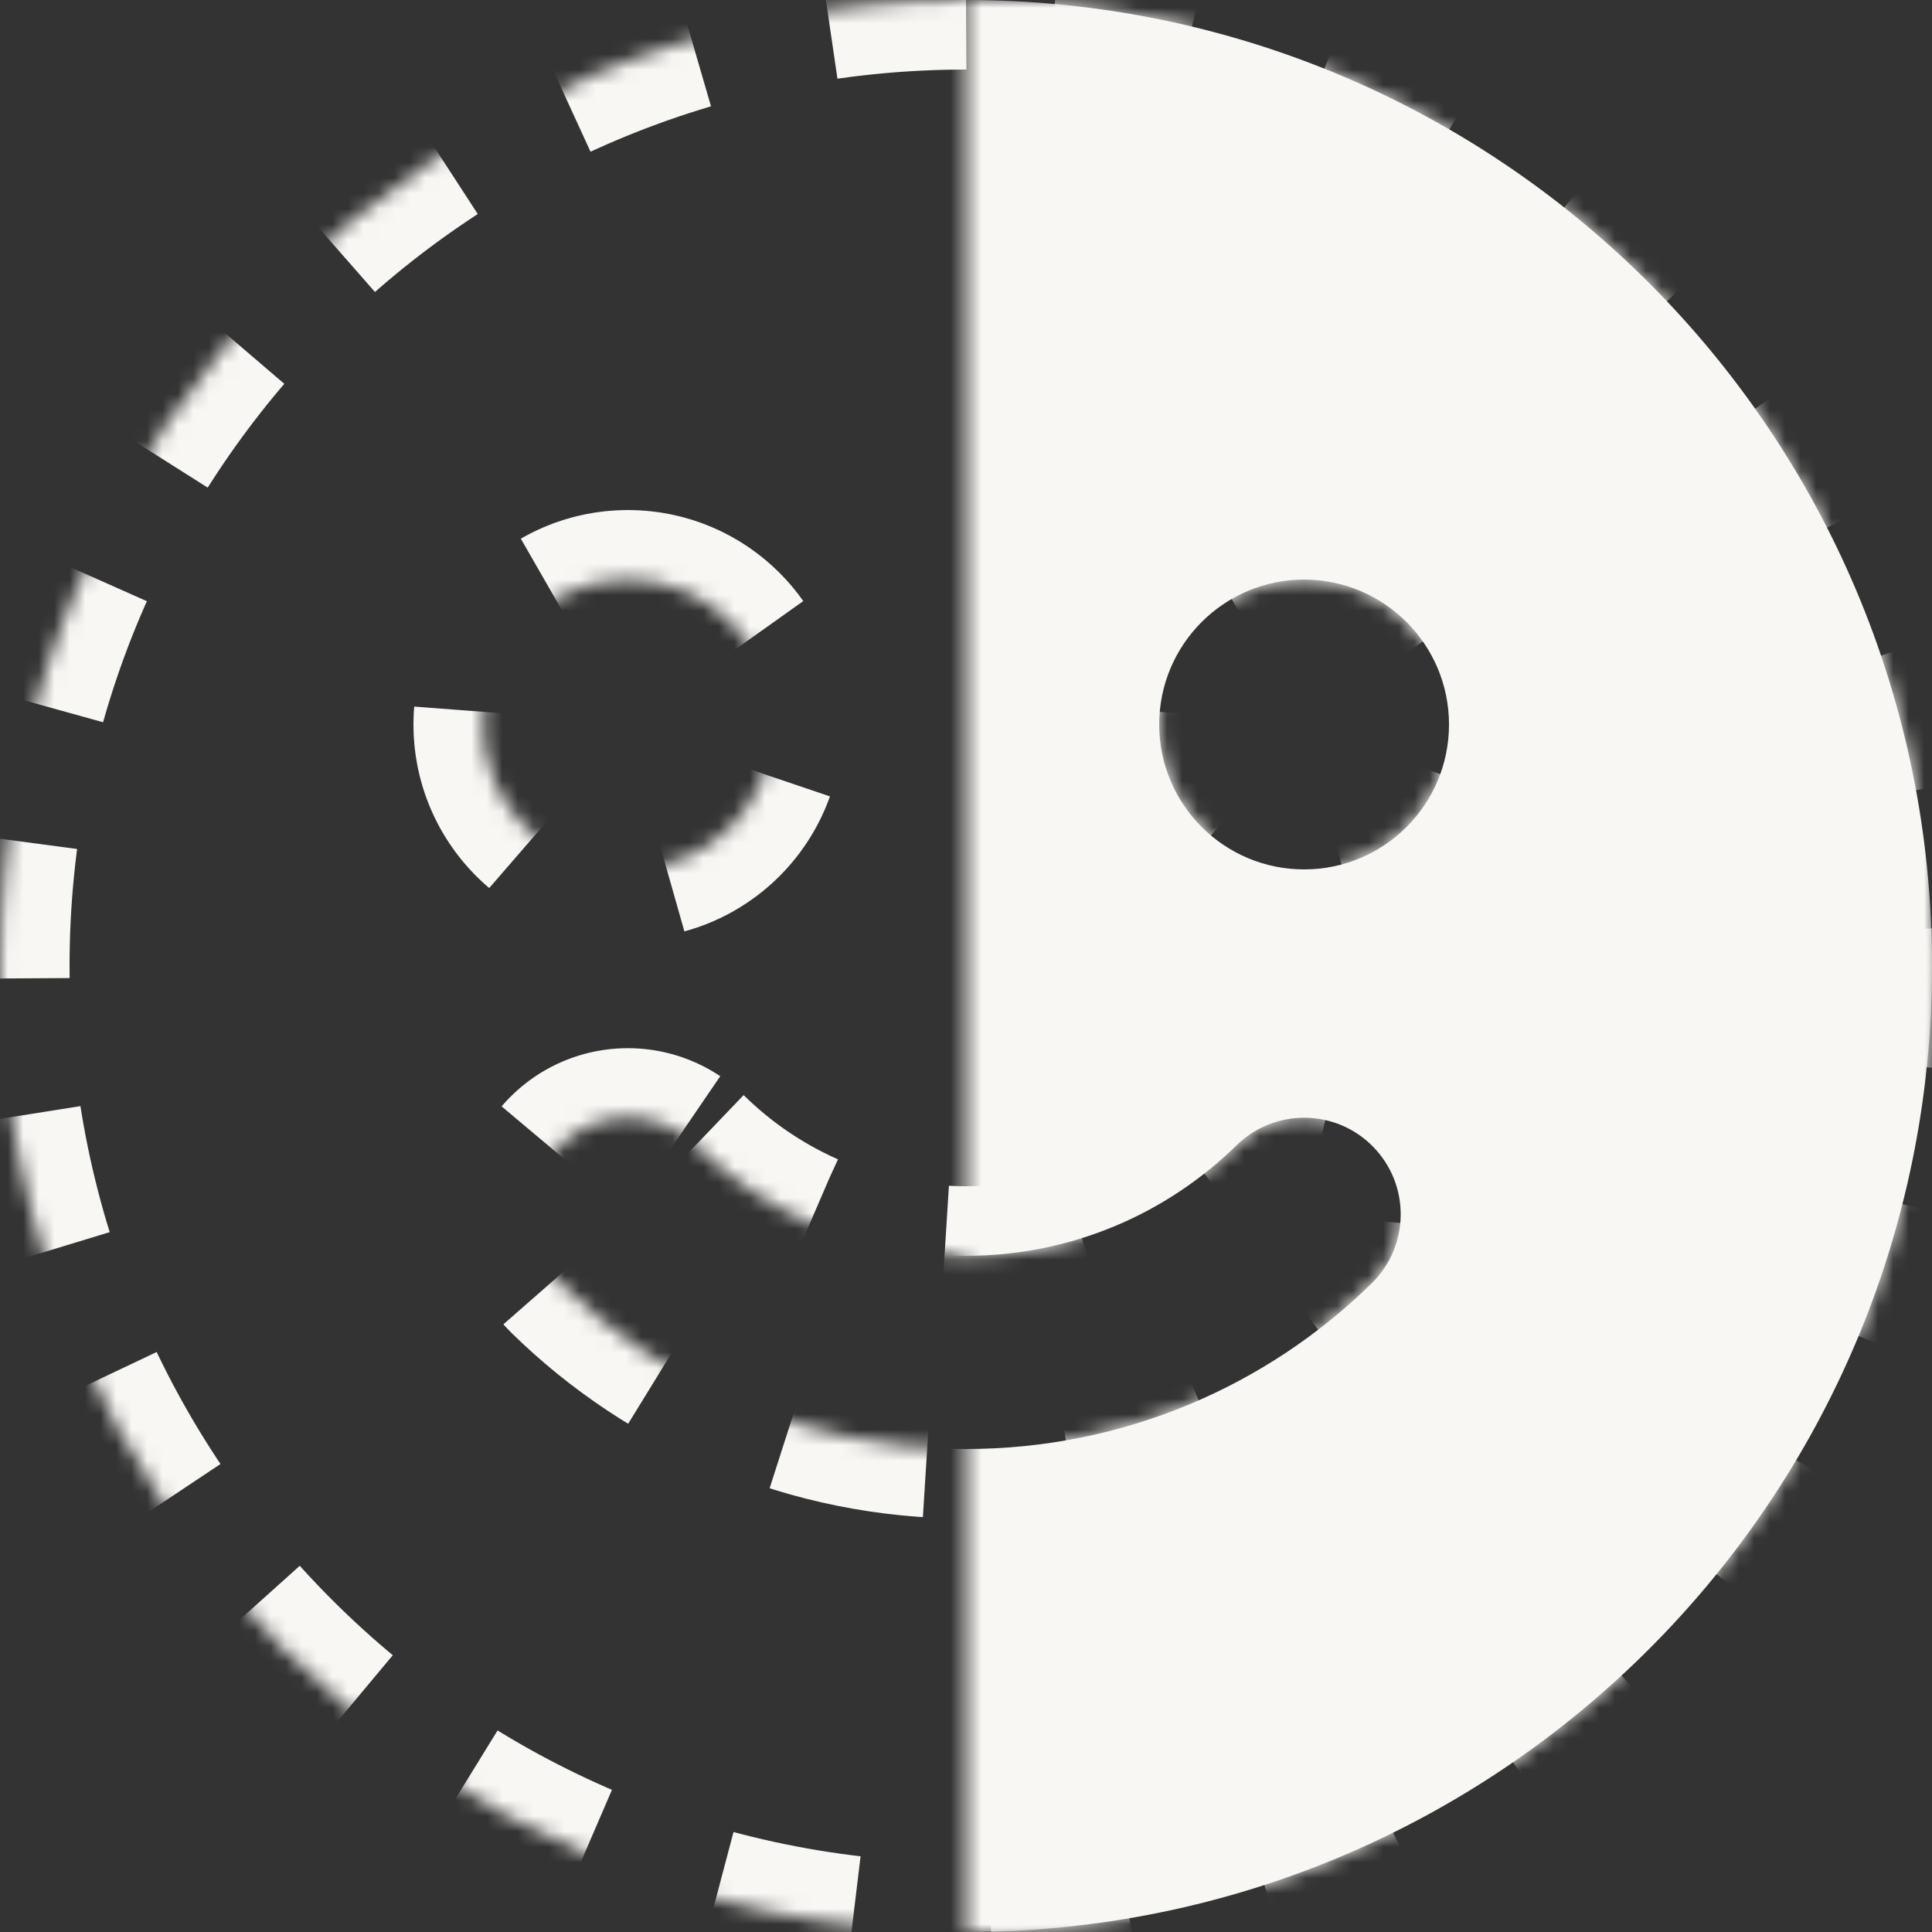 <svg width="125" height="125" viewBox="0 0 125 125" fill="none" xmlns="http://www.w3.org/2000/svg">
<rect x="0" y="0" width="125" height="125" fill="#333333" stroke="none"/>
<mask id="mask0_1_3201" style="mask-type:alpha" maskUnits="userSpaceOnUse" x="62" y="0" width="63" height="125">
<rect width="62.5" height="125" transform="matrix(-1 0 0 1 125 0)" fill="#D9D9D9"/>
</mask>
<g mask="url(#mask0_1_3201)">
<path fill-rule="evenodd" clip-rule="evenodd" d="M62.5 0C27.983 0 3.69549e-06 27.982 3.69549e-06 62.5C3.69549e-06 97.017 27.983 125 62.5 125C97.018 125 125 97.017 125 62.5C125 27.982 97.018 0 62.5 0ZM45 74.104C49.516 78.531 55.684 81.25 62.5 81.25C69.316 81.25 75.484 78.531 80 74.104C82.465 71.688 86.422 71.726 88.838 74.191C91.254 76.656 91.215 80.614 88.75 83.03C81.993 89.654 72.718 93.75 62.5 93.75C52.282 93.75 43.008 89.654 36.25 83.03C33.785 80.614 33.746 76.656 36.162 74.191C38.578 71.726 42.536 71.688 45 74.104ZM84.375 37.5C89.553 37.5 93.75 41.697 93.75 46.875C93.75 52.053 89.553 56.25 84.375 56.25C79.197 56.25 75 52.053 75 46.875C75 41.697 79.197 37.5 84.375 37.5ZM40.625 37.5C45.803 37.5 50 41.697 50 46.875C50 52.053 45.803 56.25 40.625 56.25C35.447 56.25 31.25 52.053 31.25 46.875C31.25 41.697 35.447 37.5 40.625 37.5Z" fill="#F9F7F4"/>
</g>
<mask id="path-3-inside-1_1_3201" fill="white">
<path fill-rule="evenodd" clip-rule="evenodd" d="M62.5 0C27.983 0 3.69549e-06 27.982 3.69549e-06 62.5C3.69549e-06 97.017 27.983 125 62.5 125C97.018 125 125 97.017 125 62.5C125 27.982 97.018 0 62.5 0ZM45 74.104C49.516 78.531 55.684 81.25 62.5 81.25C69.316 81.25 75.484 78.531 80 74.104C82.465 71.688 86.422 71.726 88.838 74.191C91.254 76.656 91.215 80.614 88.75 83.03C81.993 89.654 72.718 93.75 62.5 93.75C52.282 93.75 43.008 89.654 36.25 83.03C33.785 80.614 33.746 76.656 36.162 74.191C38.578 71.726 42.536 71.688 45 74.104ZM84.375 37.5C89.553 37.5 93.75 41.697 93.75 46.875C93.75 52.053 89.553 56.25 84.375 56.25C79.197 56.25 75 52.053 75 46.875C75 41.697 79.197 37.5 84.375 37.5ZM40.625 37.5C45.803 37.5 50 41.697 50 46.875C50 52.053 45.803 56.25 40.625 56.25C35.447 56.25 31.25 52.053 31.25 46.875C31.25 41.697 35.447 37.5 40.625 37.5Z"/>
</mask>
<path fill-rule="evenodd" clip-rule="evenodd" d="M62.5 0C27.983 0 3.69549e-06 27.982 3.69549e-06 62.5C3.69549e-06 97.017 27.983 125 62.5 125C97.018 125 125 97.017 125 62.5C125 27.982 97.018 0 62.5 0ZM45 74.104C49.516 78.531 55.684 81.25 62.5 81.25C69.316 81.25 75.484 78.531 80 74.104C82.465 71.688 86.422 71.726 88.838 74.191C91.254 76.656 91.215 80.614 88.75 83.03C81.993 89.654 72.718 93.75 62.5 93.75C52.282 93.75 43.008 89.654 36.25 83.03C33.785 80.614 33.746 76.656 36.162 74.191C38.578 71.726 42.536 71.688 45 74.104ZM84.375 37.5C89.553 37.5 93.75 41.697 93.75 46.875C93.75 52.053 89.553 56.25 84.375 56.25C79.197 56.25 75 52.053 75 46.875C75 41.697 79.197 37.5 84.375 37.5ZM40.625 37.5C45.803 37.5 50 41.697 50 46.875C50 52.053 45.803 56.25 40.625 56.25C35.447 56.25 31.25 52.053 31.25 46.875C31.25 41.697 35.447 37.5 40.625 37.5Z" stroke="#F9F7F4" stroke-width="9" stroke-dasharray="9 9" mask="url(#path-3-inside-1_1_3201)"/>
</svg>
